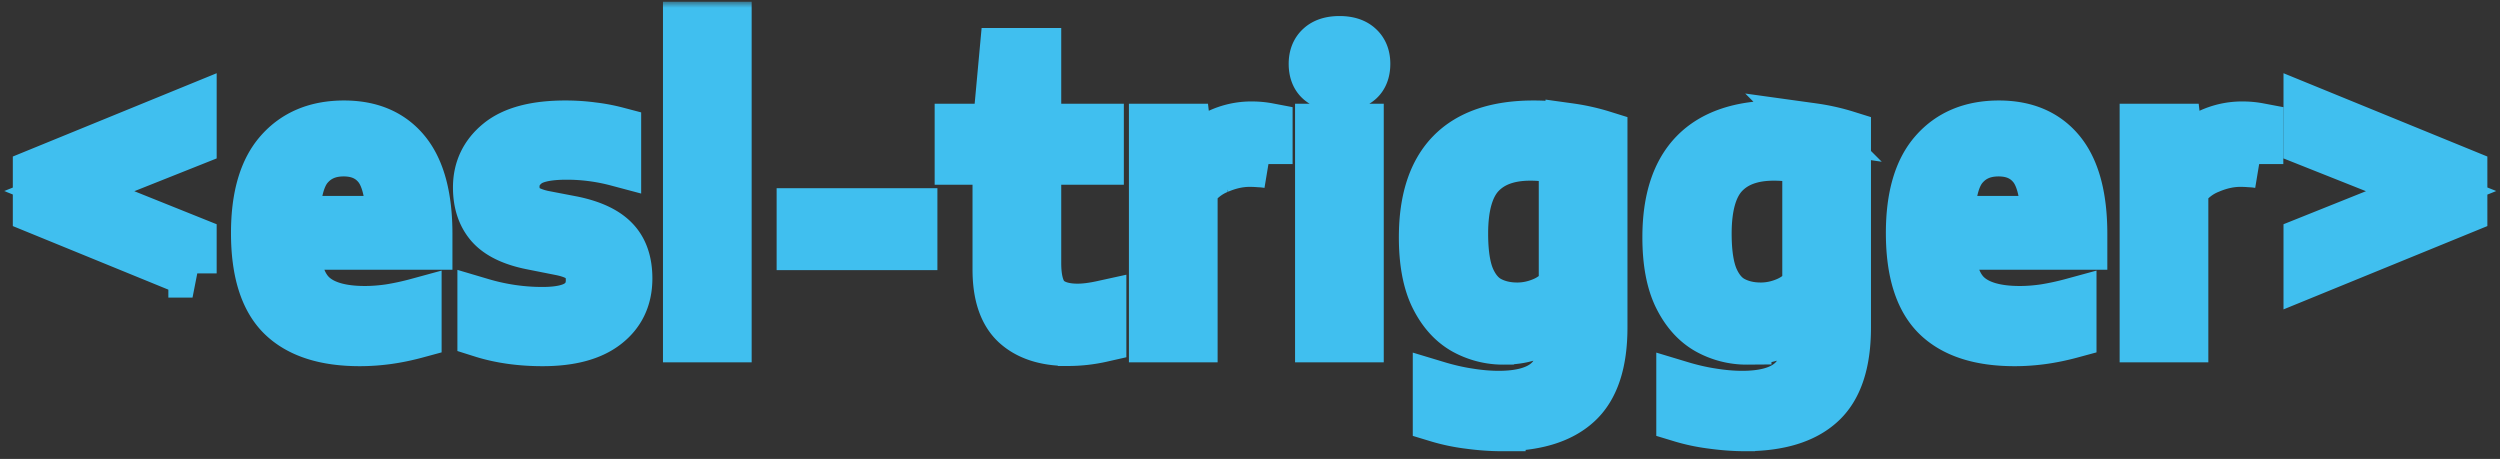 <svg xmlns="http://www.w3.org/2000/svg" width="207" height="38" fill="none">
  <rect width="100%" height="100%" fill="#333333" stroke="none"/>
  <mask id="path-1-outside-1_42:120" width="207" height="38" x=".062" y=".144" fill="#000" maskUnits="userSpaceOnUse">
    <path fill="#fff" d="M.062.144h207v38h-207z"/>
    <path d="m15.941 22.64-12.88-5.264v-3.072l12.88-5.264v2.72L5.734 15.824 15.94 19.92v2.72Zm13.841 5.68c-2.89 0-5.056-.704-6.496-2.112-1.44-1.419-2.16-3.723-2.16-6.912 0-3.008.656-5.253 1.968-6.736 1.312-1.493 3.11-2.24 5.392-2.24 2.24 0 3.963.747 5.168 2.24 1.205 1.493 1.808 3.765 1.808 6.816v.96h-10.96c.064 1.963.55 3.344 1.456 4.144.907.8 2.325 1.2 4.256 1.2.661 0 1.355-.053 2.08-.16a22.487 22.487 0 0 0 2.272-.496v2.624c-.864.235-1.685.405-2.464.512a17.07 17.07 0 0 1-2.32.16Zm-1.328-15.712c-1.205 0-2.16.416-2.864 1.248-.693.821-1.061 2.277-1.104 4.368h7.808c-.032-2.08-.379-3.536-1.04-4.368-.661-.832-1.595-1.248-2.8-1.248ZM44.929 28.32c-1.856 0-3.541-.24-5.056-.72v-2.576c1.653.49 3.333.736 5.04.736 1.397 0 2.4-.224 3.008-.672.619-.448.928-1.077.928-1.888 0-.683-.181-1.2-.544-1.552-.352-.363-.95-.635-1.792-.816l-2.496-.496c-1.61-.32-2.768-.88-3.472-1.68-.693-.8-1.04-1.845-1.04-3.136 0-1.525.597-2.773 1.792-3.744 1.195-.97 3.035-1.456 5.52-1.456.768 0 1.51.048 2.224.144a14.53 14.53 0 0 1 2.048.384v2.576a16.138 16.138 0 0 0-4.192-.544c-1.6 0-2.704.25-3.312.752-.608.49-.912 1.093-.912 1.808 0 .597.165 1.088.496 1.472.341.373.933.656 1.776.848l2.496.48c1.59.33 2.747.875 3.472 1.632.736.757 1.104 1.819 1.104 3.184 0 1.632-.608 2.917-1.824 3.856-1.205.939-2.96 1.408-5.264 1.408ZM56.894 28V2.144h3.343V28h-3.343Zm9.411-7.632v-2.784h9.312v2.784h-9.312Zm22.125 7.936c-1.878 0-3.334-.475-4.369-1.424-1.024-.95-1.536-2.47-1.536-4.56v-9.024H79.39v-2.704h3.136l.576-6.272h2.768v6.272h5.184v2.704H85.87v8.48c0 1.387.272 2.352.816 2.896.555.544 1.403.816 2.544.816.576 0 1.254-.085 2.032-.256v2.752c-.938.213-1.882.32-2.832.32ZM95.475 28V10.592h2.768l.272 2.304h.176a5.363 5.363 0 0 1 2.16-1.872 6.397 6.397 0 0 1 2.784-.624c.48 0 .944.043 1.392.128v3.056a6.308 6.308 0 0 0-.784-.08 9.465 9.465 0 0 0-.784-.032c-.822 0-1.67.187-2.544.56a4.69 4.69 0 0 0-2.096 1.664V28h-3.344Zm13.756 0V10.592h3.344V28h-3.344Zm1.68-20.8c-1.472 0-2.208-.64-2.208-1.92 0-.608.187-1.083.56-1.424.373-.352.923-.528 1.648-.528.725 0 1.275.176 1.648.528.373.341.56.816.56 1.424 0 1.28-.736 1.92-2.208 1.92Zm13.411 28.16c-.843 0-1.739-.064-2.688-.192a15.587 15.587 0 0 1-2.656-.56v-2.72c.917.277 1.803.48 2.656.608.864.139 1.685.208 2.464.208 1.824 0 3.163-.379 4.016-1.136.864-.757 1.296-2.053 1.296-3.888v-1.52h-.176c-.523.608-1.184 1.099-1.984 1.472-.789.373-1.701.56-2.736.56a6.683 6.683 0 0 1-3.312-.848c-1.013-.576-1.829-1.488-2.448-2.736-.619-1.259-.928-2.912-.928-4.96 0-6.219 3.051-9.328 9.152-9.328.971 0 1.968.075 2.992.224a17.33 17.33 0 0 1 2.784.624V27.12c0 2.933-.704 5.04-2.112 6.32-1.397 1.28-3.504 1.92-6.32 1.92Zm1.312-9.968c.693 0 1.376-.139 2.048-.416a4.207 4.207 0 0 0 1.728-1.296v-10.4a8.262 8.262 0 0 0-1.248-.224 10.769 10.769 0 0 0-1.456-.096c-1.781 0-3.141.496-4.08 1.488-.939.992-1.408 2.624-1.408 4.896 0 1.579.187 2.805.56 3.68.384.875.907 1.488 1.568 1.84.661.352 1.424.528 2.288.528Zm18.851 9.968c-.843 0-1.739-.064-2.688-.192a15.587 15.587 0 0 1-2.656-.56v-2.72c.917.277 1.802.48 2.656.608.864.139 1.685.208 2.464.208 1.824 0 3.162-.379 4.016-1.136.864-.757 1.296-2.053 1.296-3.888v-1.52h-.176c-.523.608-1.184 1.099-1.984 1.472-.79.373-1.702.56-2.736.56a6.683 6.683 0 0 1-3.312-.848c-1.014-.576-1.83-1.488-2.448-2.736-.619-1.259-.928-2.912-.928-4.96 0-6.219 3.05-9.328 9.152-9.328.97 0 1.968.075 2.992.224a17.33 17.33 0 0 1 2.784.624V27.12c0 2.933-.704 5.04-2.112 6.32-1.398 1.28-3.504 1.92-6.32 1.92Zm1.312-9.968c.693 0 1.376-.139 2.048-.416a4.22 4.22 0 0 0 1.728-1.296v-10.4a8.262 8.262 0 0 0-1.248-.224 10.78 10.78 0 0 0-1.456-.096c-1.782 0-3.142.496-4.08 1.488-.939.992-1.408 2.624-1.408 4.896 0 1.579.186 2.805.56 3.68.384.875.906 1.488 1.568 1.84.661.352 1.424.528 2.288.528Zm21.01 2.928c-2.891 0-5.056-.704-6.496-2.112-1.44-1.419-2.16-3.723-2.16-6.912 0-3.008.656-5.253 1.968-6.736 1.312-1.493 3.109-2.24 5.392-2.24 2.24 0 3.963.747 5.168 2.24 1.205 1.493 1.808 3.765 1.808 6.816v.96h-10.96c.064 1.963.549 3.344 1.456 4.144.907.8 2.325 1.2 4.256 1.2.661 0 1.355-.053 2.08-.16a22.493 22.493 0 0 0 2.272-.496v2.624c-.864.235-1.685.405-2.464.512-.779.107-1.552.16-2.32.16Zm-1.328-15.712c-1.205 0-2.16.416-2.864 1.248-.693.821-1.061 2.277-1.104 4.368h7.808c-.032-2.08-.379-3.536-1.04-4.368-.661-.832-1.595-1.248-2.8-1.248ZM177.506 28V10.592h2.768l.272 2.304h.176a5.36 5.36 0 0 1 2.16-1.872 6.404 6.404 0 0 1 2.784-.624c.48 0 .944.043 1.392.128v3.056a6.288 6.288 0 0 0-.784-.08 9.447 9.447 0 0 0-.784-.032c-.821 0-1.669.187-2.544.56a4.691 4.691 0 0 0-2.096 1.664V28h-3.344Zm13.568-5.36v-2.72l10.224-4.096-10.224-4.064V9.04l12.88 5.264v3.072l-12.88 5.264Z"/>
  </mask>
  <path fill="#fff" d="m15.941 22.64-12.88-5.264v-3.072l12.88-5.264v2.72L5.734 15.824 15.94 19.92v2.72Zm13.841 5.68c-2.89 0-5.056-.704-6.496-2.112-1.44-1.419-2.16-3.723-2.16-6.912 0-3.008.656-5.253 1.968-6.736 1.312-1.493 3.11-2.24 5.392-2.24 2.24 0 3.963.747 5.168 2.24 1.205 1.493 1.808 3.765 1.808 6.816v.96h-10.96c.064 1.963.55 3.344 1.456 4.144.907.8 2.325 1.2 4.256 1.2.661 0 1.355-.053 2.08-.16a22.487 22.487 0 0 0 2.272-.496v2.624c-.864.235-1.685.405-2.464.512a17.07 17.07 0 0 1-2.32.16Zm-1.328-15.712c-1.205 0-2.16.416-2.864 1.248-.693.821-1.061 2.277-1.104 4.368h7.808c-.032-2.08-.379-3.536-1.04-4.368-.661-.832-1.595-1.248-2.8-1.248ZM44.929 28.32c-1.856 0-3.541-.24-5.056-.72v-2.576c1.653.49 3.333.736 5.04.736 1.397 0 2.4-.224 3.008-.672.619-.448.928-1.077.928-1.888 0-.683-.181-1.2-.544-1.552-.352-.363-.95-.635-1.792-.816l-2.496-.496c-1.61-.32-2.768-.88-3.472-1.68-.693-.8-1.04-1.845-1.04-3.136 0-1.525.597-2.773 1.792-3.744 1.195-.97 3.035-1.456 5.52-1.456.768 0 1.51.048 2.224.144a14.53 14.53 0 0 1 2.048.384v2.576a16.138 16.138 0 0 0-4.192-.544c-1.6 0-2.704.25-3.312.752-.608.49-.912 1.093-.912 1.808 0 .597.165 1.088.496 1.472.341.373.933.656 1.776.848l2.496.48c1.59.33 2.747.875 3.472 1.632.736.757 1.104 1.819 1.104 3.184 0 1.632-.608 2.917-1.824 3.856-1.205.939-2.96 1.408-5.264 1.408ZM56.894 28V2.144h3.343V28h-3.343Zm9.411-7.632v-2.784h9.312v2.784h-9.312Zm22.125 7.936c-1.878 0-3.334-.475-4.369-1.424-1.024-.95-1.536-2.47-1.536-4.56v-9.024H79.39v-2.704h3.136l.576-6.272h2.768v6.272h5.184v2.704H85.87v8.48c0 1.387.272 2.352.816 2.896.555.544 1.403.816 2.544.816.576 0 1.254-.085 2.032-.256v2.752c-.938.213-1.882.32-2.832.32ZM95.475 28V10.592h2.768l.272 2.304h.176a5.363 5.363 0 0 1 2.16-1.872 6.397 6.397 0 0 1 2.784-.624c.48 0 .944.043 1.392.128v3.056a6.308 6.308 0 0 0-.784-.08 9.465 9.465 0 0 0-.784-.032c-.822 0-1.67.187-2.544.56a4.69 4.69 0 0 0-2.096 1.664V28h-3.344Zm13.756 0V10.592h3.344V28h-3.344Zm1.68-20.8c-1.472 0-2.208-.64-2.208-1.92 0-.608.187-1.083.56-1.424.373-.352.923-.528 1.648-.528.725 0 1.275.176 1.648.528.373.341.56.816.56 1.424 0 1.28-.736 1.92-2.208 1.92Zm13.411 28.16c-.843 0-1.739-.064-2.688-.192a15.587 15.587 0 0 1-2.656-.56v-2.72c.917.277 1.803.48 2.656.608.864.139 1.685.208 2.464.208 1.824 0 3.163-.379 4.016-1.136.864-.757 1.296-2.053 1.296-3.888v-1.52h-.176c-.523.608-1.184 1.099-1.984 1.472-.789.373-1.701.56-2.736.56a6.683 6.683 0 0 1-3.312-.848c-1.013-.576-1.829-1.488-2.448-2.736-.619-1.259-.928-2.912-.928-4.96 0-6.219 3.051-9.328 9.152-9.328.971 0 1.968.075 2.992.224a17.33 17.33 0 0 1 2.784.624V27.12c0 2.933-.704 5.04-2.112 6.32-1.397 1.28-3.504 1.92-6.32 1.92Zm1.312-9.968c.693 0 1.376-.139 2.048-.416a4.207 4.207 0 0 0 1.728-1.296v-10.4a8.262 8.262 0 0 0-1.248-.224 10.769 10.769 0 0 0-1.456-.096c-1.781 0-3.141.496-4.08 1.488-.939.992-1.408 2.624-1.408 4.896 0 1.579.187 2.805.56 3.68.384.875.907 1.488 1.568 1.84.661.352 1.424.528 2.288.528Zm18.851 9.968c-.843 0-1.739-.064-2.688-.192a15.587 15.587 0 0 1-2.656-.56v-2.72c.917.277 1.802.48 2.656.608.864.139 1.685.208 2.464.208 1.824 0 3.162-.379 4.016-1.136.864-.757 1.296-2.053 1.296-3.888v-1.52h-.176c-.523.608-1.184 1.099-1.984 1.472-.79.373-1.702.56-2.736.56a6.683 6.683 0 0 1-3.312-.848c-1.014-.576-1.83-1.488-2.448-2.736-.619-1.259-.928-2.912-.928-4.96 0-6.219 3.05-9.328 9.152-9.328.97 0 1.968.075 2.992.224a17.33 17.33 0 0 1 2.784.624V27.12c0 2.933-.704 5.04-2.112 6.32-1.398 1.28-3.504 1.92-6.32 1.92Zm1.312-9.968c.693 0 1.376-.139 2.048-.416a4.22 4.22 0 0 0 1.728-1.296v-10.4a8.262 8.262 0 0 0-1.248-.224 10.78 10.78 0 0 0-1.456-.096c-1.782 0-3.142.496-4.08 1.488-.939.992-1.408 2.624-1.408 4.896 0 1.579.186 2.805.56 3.68.384.875.906 1.488 1.568 1.84.661.352 1.424.528 2.288.528Zm21.01 2.928c-2.891 0-5.056-.704-6.496-2.112-1.44-1.419-2.16-3.723-2.16-6.912 0-3.008.656-5.253 1.968-6.736 1.312-1.493 3.109-2.24 5.392-2.24 2.24 0 3.963.747 5.168 2.24 1.205 1.493 1.808 3.765 1.808 6.816v.96h-10.96c.064 1.963.549 3.344 1.456 4.144.907.8 2.325 1.2 4.256 1.2.661 0 1.355-.053 2.08-.16a22.493 22.493 0 0 0 2.272-.496v2.624c-.864.235-1.685.405-2.464.512-.779.107-1.552.16-2.32.16Zm-1.328-15.712c-1.205 0-2.16.416-2.864 1.248-.693.821-1.061 2.277-1.104 4.368h7.808c-.032-2.08-.379-3.536-1.04-4.368-.661-.832-1.595-1.248-2.8-1.248ZM177.506 28V10.592h2.768l.272 2.304h.176a5.36 5.36 0 0 1 2.16-1.872 6.404 6.404 0 0 1 2.784-.624c.48 0 .944.043 1.392.128v3.056a6.288 6.288 0 0 0-.784-.08 9.447 9.447 0 0 0-.784-.032c-.821 0-1.669.187-2.544.56a4.691 4.691 0 0 0-2.096 1.664V28h-3.344Zm13.568-5.36v-2.72l10.224-4.096-10.224-4.064V9.04l12.88 5.264v3.072l-12.88 5.264Z"/>
  <path stroke="#40BFEF" stroke-width="4" d="m15.941 22.64-12.88-5.264v-3.072l12.88-5.264v2.72L5.734 15.824 15.94 19.92v2.72Zm13.841 5.68c-2.89 0-5.056-.704-6.496-2.112-1.44-1.419-2.16-3.723-2.16-6.912 0-3.008.656-5.253 1.968-6.736 1.312-1.493 3.11-2.24 5.392-2.24 2.24 0 3.963.747 5.168 2.24 1.205 1.493 1.808 3.765 1.808 6.816v.96h-10.96c.064 1.963.55 3.344 1.456 4.144.907.8 2.325 1.2 4.256 1.2.661 0 1.355-.053 2.08-.16a22.487 22.487 0 0 0 2.272-.496v2.624c-.864.235-1.685.405-2.464.512a17.07 17.07 0 0 1-2.32.16Zm-1.328-15.712c-1.205 0-2.16.416-2.864 1.248-.693.821-1.061 2.277-1.104 4.368h7.808c-.032-2.08-.379-3.536-1.04-4.368-.661-.832-1.595-1.248-2.8-1.248ZM44.929 28.32c-1.856 0-3.541-.24-5.056-.72v-2.576c1.653.49 3.333.736 5.04.736 1.397 0 2.4-.224 3.008-.672.619-.448.928-1.077.928-1.888 0-.683-.181-1.2-.544-1.552-.352-.363-.95-.635-1.792-.816l-2.496-.496c-1.61-.32-2.768-.88-3.472-1.68-.693-.8-1.04-1.845-1.04-3.136 0-1.525.597-2.773 1.792-3.744 1.195-.97 3.035-1.456 5.52-1.456.768 0 1.51.048 2.224.144a14.53 14.53 0 0 1 2.048.384v2.576a16.138 16.138 0 0 0-4.192-.544c-1.6 0-2.704.25-3.312.752-.608.49-.912 1.093-.912 1.808 0 .597.165 1.088.496 1.472.341.373.933.656 1.776.848l2.496.48c1.59.33 2.747.875 3.472 1.632.736.757 1.104 1.819 1.104 3.184 0 1.632-.608 2.917-1.824 3.856-1.205.939-2.96 1.408-5.264 1.408ZM56.894 28V2.144h3.343V28h-3.343Zm9.411-7.632v-2.784h9.312v2.784h-9.312Zm22.125 7.936c-1.878 0-3.334-.475-4.369-1.424-1.024-.95-1.536-2.47-1.536-4.56v-9.024H79.39v-2.704h3.136l.576-6.272h2.768v6.272h5.184v2.704H85.87v8.48c0 1.387.272 2.352.816 2.896.555.544 1.403.816 2.544.816.576 0 1.254-.085 2.032-.256v2.752c-.938.213-1.882.32-2.832.32ZM95.475 28V10.592h2.768l.272 2.304h.176a5.363 5.363 0 0 1 2.16-1.872 6.397 6.397 0 0 1 2.784-.624c.48 0 .944.043 1.392.128v3.056a6.308 6.308 0 0 0-.784-.08 9.465 9.465 0 0 0-.784-.032c-.822 0-1.67.187-2.544.56a4.69 4.69 0 0 0-2.096 1.664V28h-3.344Zm13.756 0V10.592h3.344V28h-3.344Zm1.68-20.8c-1.472 0-2.208-.64-2.208-1.92 0-.608.187-1.083.56-1.424.373-.352.923-.528 1.648-.528.725 0 1.275.176 1.648.528.373.341.56.816.56 1.424 0 1.28-.736 1.92-2.208 1.92Zm13.411 28.16c-.843 0-1.739-.064-2.688-.192a15.587 15.587 0 0 1-2.656-.56v-2.72c.917.277 1.803.48 2.656.608.864.139 1.685.208 2.464.208 1.824 0 3.163-.379 4.016-1.136.864-.757 1.296-2.053 1.296-3.888v-1.52h-.176c-.523.608-1.184 1.099-1.984 1.472-.789.373-1.701.56-2.736.56a6.683 6.683 0 0 1-3.312-.848c-1.013-.576-1.829-1.488-2.448-2.736-.619-1.259-.928-2.912-.928-4.96 0-6.219 3.051-9.328 9.152-9.328.971 0 1.968.075 2.992.224a17.33 17.33 0 0 1 2.784.624V27.12c0 2.933-.704 5.04-2.112 6.32-1.397 1.28-3.504 1.92-6.32 1.92Zm1.312-9.968c.693 0 1.376-.139 2.048-.416a4.207 4.207 0 0 0 1.728-1.296v-10.4a8.262 8.262 0 0 0-1.248-.224 10.769 10.769 0 0 0-1.456-.096c-1.781 0-3.141.496-4.08 1.488-.939.992-1.408 2.624-1.408 4.896 0 1.579.187 2.805.56 3.68.384.875.907 1.488 1.568 1.84.661.352 1.424.528 2.288.528Zm18.851 9.968c-.843 0-1.739-.064-2.688-.192a15.587 15.587 0 0 1-2.656-.56v-2.72c.917.277 1.802.48 2.656.608.864.139 1.685.208 2.464.208 1.824 0 3.162-.379 4.016-1.136.864-.757 1.296-2.053 1.296-3.888v-1.52h-.176c-.523.608-1.184 1.099-1.984 1.472-.79.373-1.702.56-2.736.56a6.683 6.683 0 0 1-3.312-.848c-1.014-.576-1.83-1.488-2.448-2.736-.619-1.259-.928-2.912-.928-4.96 0-6.219 3.05-9.328 9.152-9.328.97 0 1.968.075 2.992.224a17.33 17.33 0 0 1 2.784.624V27.12c0 2.933-.704 5.04-2.112 6.32-1.398 1.28-3.504 1.92-6.32 1.92Zm1.312-9.968c.693 0 1.376-.139 2.048-.416a4.22 4.22 0 0 0 1.728-1.296v-10.4a8.262 8.262 0 0 0-1.248-.224 10.78 10.78 0 0 0-1.456-.096c-1.782 0-3.142.496-4.08 1.488-.939.992-1.408 2.624-1.408 4.896 0 1.579.186 2.805.56 3.68.384.875.906 1.488 1.568 1.84.661.352 1.424.528 2.288.528Zm21.01 2.928c-2.891 0-5.056-.704-6.496-2.112-1.44-1.419-2.16-3.723-2.16-6.912 0-3.008.656-5.253 1.968-6.736 1.312-1.493 3.109-2.24 5.392-2.24 2.24 0 3.963.747 5.168 2.24 1.205 1.493 1.808 3.765 1.808 6.816v.96h-10.96c.064 1.963.549 3.344 1.456 4.144.907.8 2.325 1.2 4.256 1.2.661 0 1.355-.053 2.08-.16a22.493 22.493 0 0 0 2.272-.496v2.624c-.864.235-1.685.405-2.464.512-.779.107-1.552.16-2.32.16Zm-1.328-15.712c-1.205 0-2.16.416-2.864 1.248-.693.821-1.061 2.277-1.104 4.368h7.808c-.032-2.08-.379-3.536-1.04-4.368-.661-.832-1.595-1.248-2.8-1.248ZM177.506 28V10.592h2.768l.272 2.304h.176a5.36 5.36 0 0 1 2.16-1.872 6.404 6.404 0 0 1 2.784-.624c.48 0 .944.043 1.392.128v3.056a6.288 6.288 0 0 0-.784-.08 9.447 9.447 0 0 0-.784-.032c-.821 0-1.669.187-2.544.56a4.691 4.691 0 0 0-2.096 1.664V28h-3.344Zm13.568-5.36v-2.72l10.224-4.096-10.224-4.064V9.04l12.88 5.264v3.072l-12.88 5.264Z" mask="url(#path-1-outside-1_42:120)"/>
</svg>
